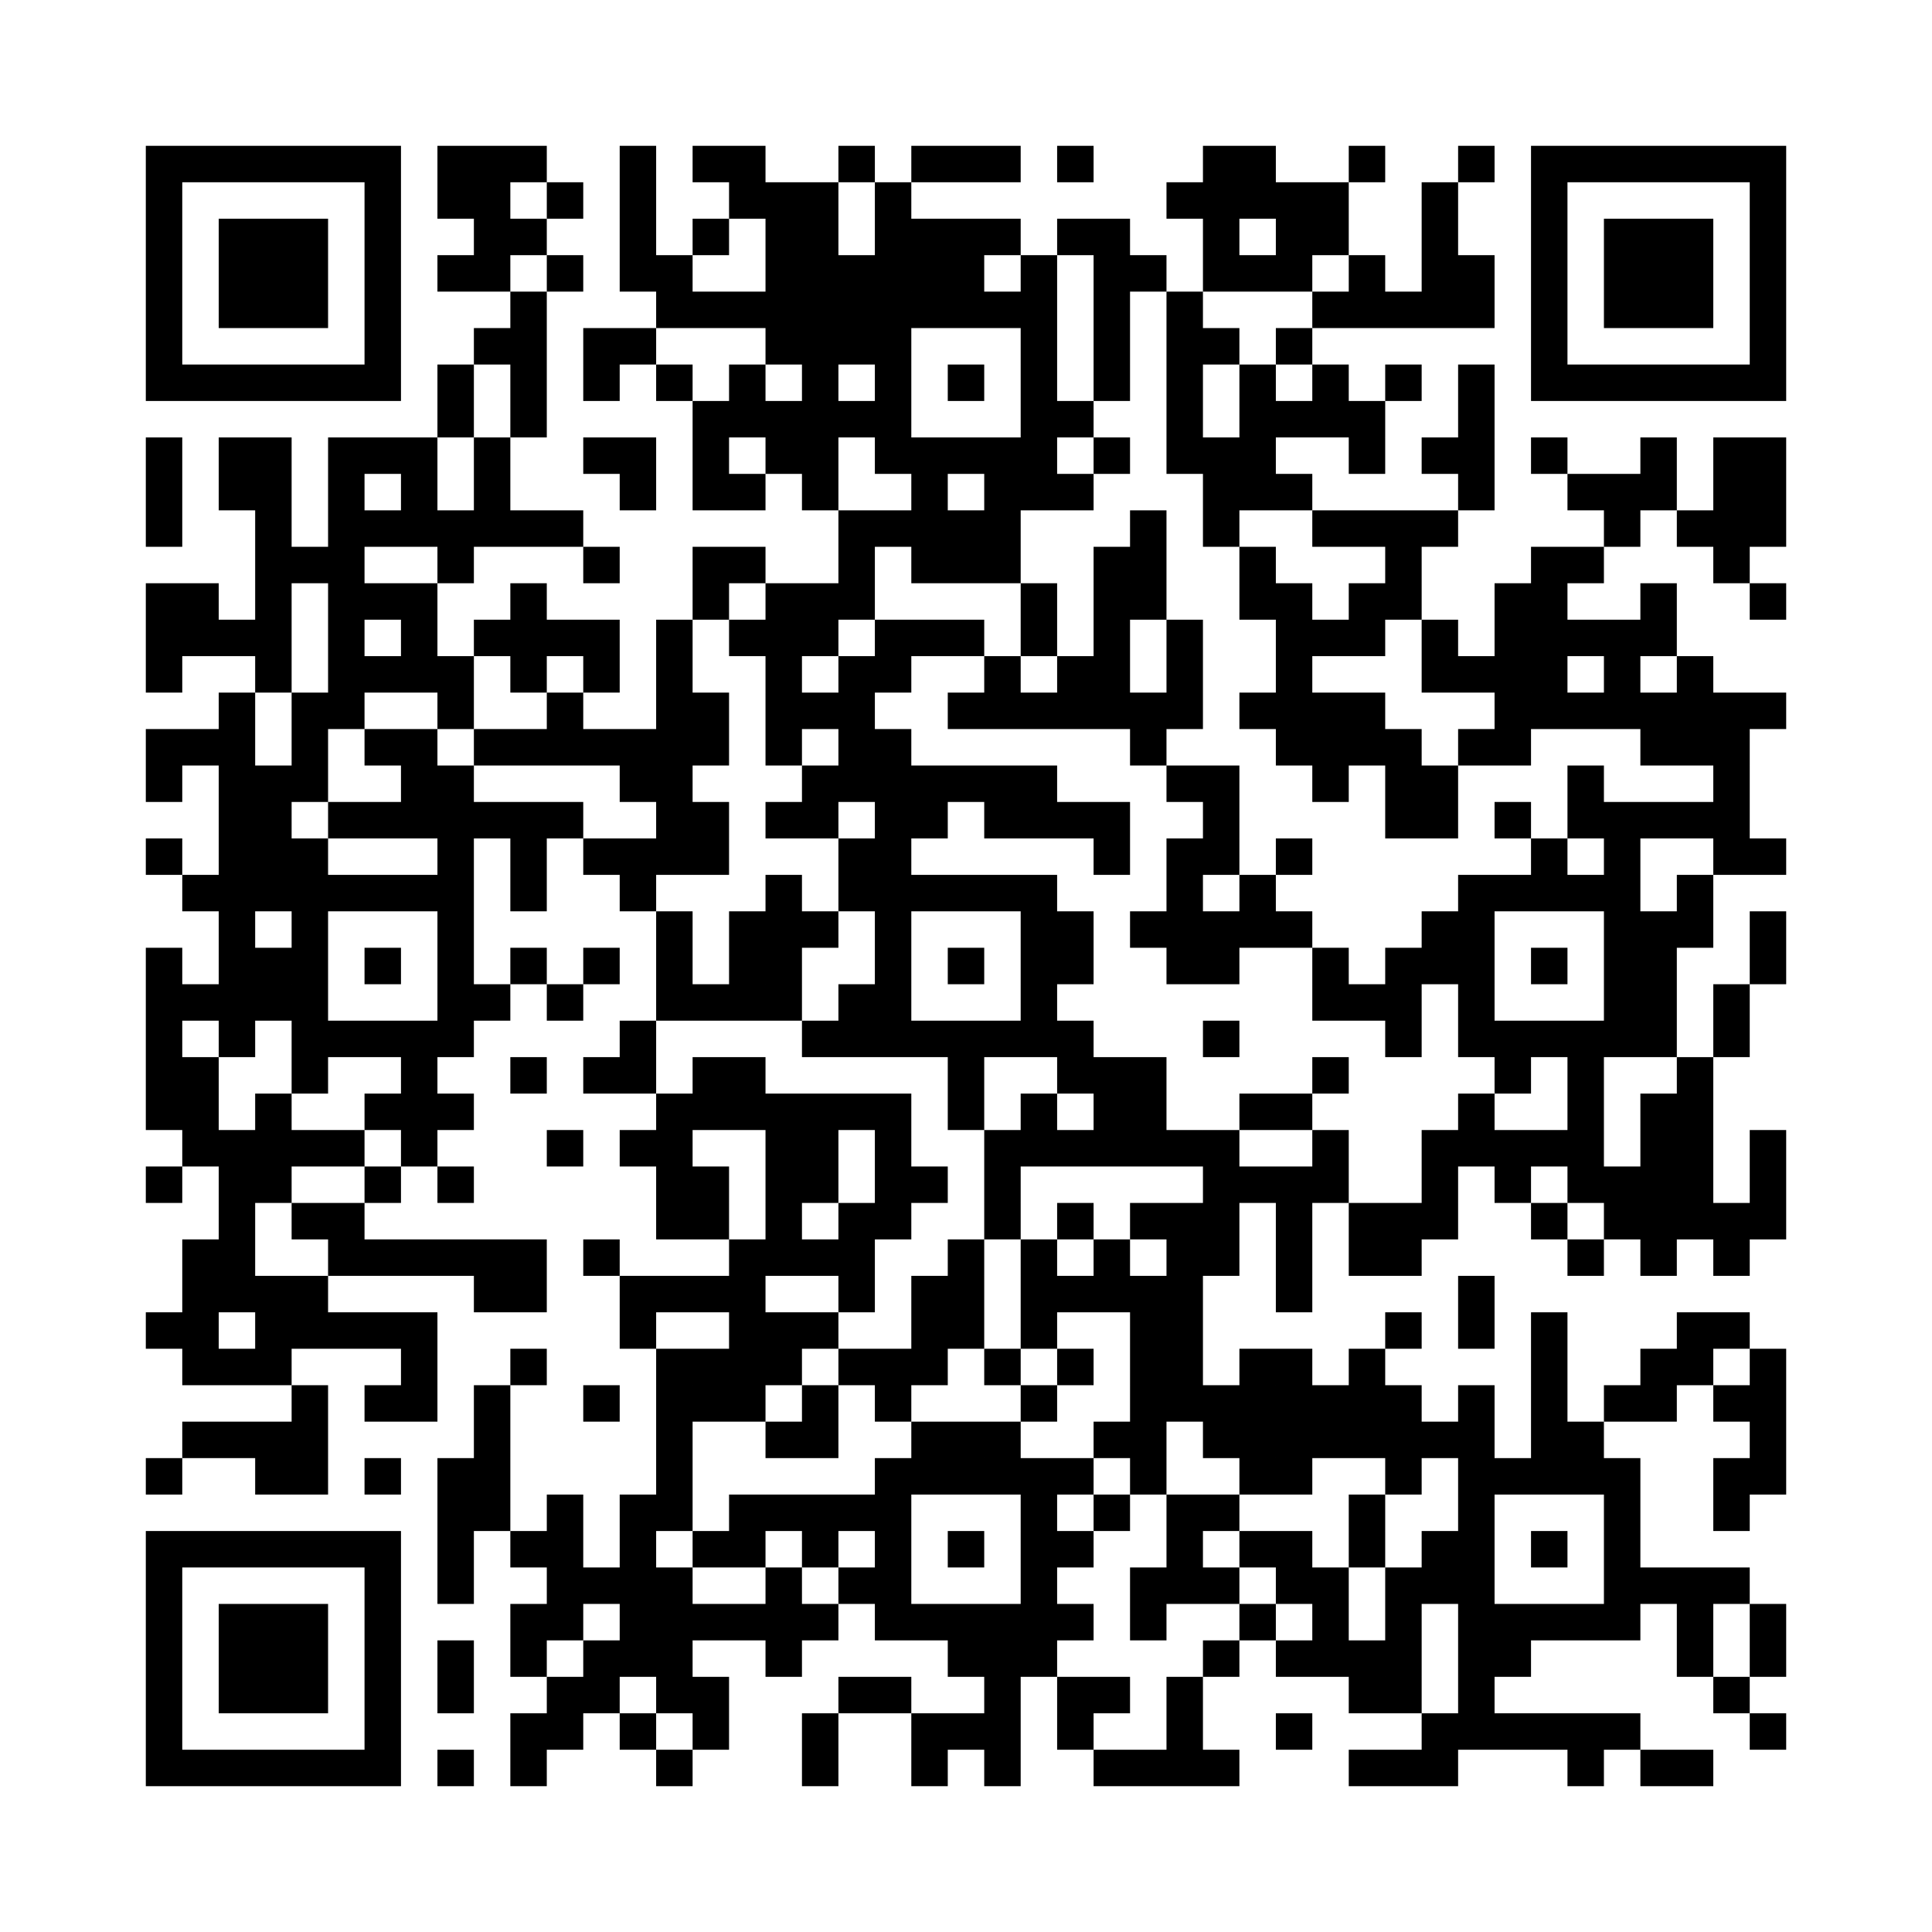 <?xml version="1.0" encoding="UTF-8"?>
<!DOCTYPE svg PUBLIC "-//W3C//DTD SVG 1.1//EN" "http://www.w3.org/Graphics/SVG/1.1/DTD/svg11.dtd">
<svg xmlns="http://www.w3.org/2000/svg" version="1.1" viewBox="0 0 53 53" stroke="none">
	<rect width="100%" height="100%" fill="#FFFFFF"/>
	<path d="M4,4h1v1h-1z M5,4h1v1h-1z M6,4h1v1h-1z M7,4h1v1h-1z M8,4h1v1h-1z M9,4h1v1h-1z M10,4h1v1h-1z M12,4h1v1h-1z M13,4h1v1h-1z M14,4h1v1h-1z M17,4h1v1h-1z M19,4h1v1h-1z M20,4h1v1h-1z M23,4h1v1h-1z M25,4h1v1h-1z M26,4h1v1h-1z M27,4h1v1h-1z M29,4h1v1h-1z M33,4h1v1h-1z M34,4h1v1h-1z M37,4h1v1h-1z M40,4h1v1h-1z M42,4h1v1h-1z M43,4h1v1h-1z M44,4h1v1h-1z M45,4h1v1h-1z M46,4h1v1h-1z M47,4h1v1h-1z M48,4h1v1h-1z M4,5h1v1h-1z M10,5h1v1h-1z M12,5h1v1h-1z M13,5h1v1h-1z M15,5h1v1h-1z M17,5h1v1h-1z M20,5h1v1h-1z M21,5h1v1h-1z M22,5h1v1h-1z M24,5h1v1h-1z M32,5h1v1h-1z M33,5h1v1h-1z M34,5h1v1h-1z M35,5h1v1h-1z M36,5h1v1h-1z M39,5h1v1h-1z M42,5h1v1h-1z M48,5h1v1h-1z M4,6h1v1h-1z M6,6h1v1h-1z M7,6h1v1h-1z M8,6h1v1h-1z M10,6h1v1h-1z M13,6h1v1h-1z M14,6h1v1h-1z M17,6h1v1h-1z M19,6h1v1h-1z M21,6h1v1h-1z M22,6h1v1h-1z M24,6h1v1h-1z M25,6h1v1h-1z M26,6h1v1h-1z M27,6h1v1h-1z M29,6h1v1h-1z M30,6h1v1h-1z M33,6h1v1h-1z M35,6h1v1h-1z M36,6h1v1h-1z M39,6h1v1h-1z M42,6h1v1h-1z M44,6h1v1h-1z M45,6h1v1h-1z M46,6h1v1h-1z M48,6h1v1h-1z M4,7h1v1h-1z M6,7h1v1h-1z M7,7h1v1h-1z M8,7h1v1h-1z M10,7h1v1h-1z M12,7h1v1h-1z M13,7h1v1h-1z M15,7h1v1h-1z M17,7h1v1h-1z M18,7h1v1h-1z M21,7h1v1h-1z M22,7h1v1h-1z M23,7h1v1h-1z M24,7h1v1h-1z M25,7h1v1h-1z M26,7h1v1h-1z M28,7h1v1h-1z M30,7h1v1h-1z M31,7h1v1h-1z M33,7h1v1h-1z M34,7h1v1h-1z M35,7h1v1h-1z M37,7h1v1h-1z M39,7h1v1h-1z M40,7h1v1h-1z M42,7h1v1h-1z M44,7h1v1h-1z M45,7h1v1h-1z M46,7h1v1h-1z M48,7h1v1h-1z M4,8h1v1h-1z M6,8h1v1h-1z M7,8h1v1h-1z M8,8h1v1h-1z M10,8h1v1h-1z M14,8h1v1h-1z M18,8h1v1h-1z M19,8h1v1h-1z M20,8h1v1h-1z M21,8h1v1h-1z M22,8h1v1h-1z M23,8h1v1h-1z M24,8h1v1h-1z M25,8h1v1h-1z M26,8h1v1h-1z M27,8h1v1h-1z M28,8h1v1h-1z M30,8h1v1h-1z M32,8h1v1h-1z M36,8h1v1h-1z M37,8h1v1h-1z M38,8h1v1h-1z M39,8h1v1h-1z M40,8h1v1h-1z M42,8h1v1h-1z M44,8h1v1h-1z M45,8h1v1h-1z M46,8h1v1h-1z M48,8h1v1h-1z M4,9h1v1h-1z M10,9h1v1h-1z M13,9h1v1h-1z M14,9h1v1h-1z M16,9h1v1h-1z M17,9h1v1h-1z M21,9h1v1h-1z M22,9h1v1h-1z M23,9h1v1h-1z M24,9h1v1h-1z M28,9h1v1h-1z M30,9h1v1h-1z M32,9h1v1h-1z M33,9h1v1h-1z M35,9h1v1h-1z M42,9h1v1h-1z M48,9h1v1h-1z M4,10h1v1h-1z M5,10h1v1h-1z M6,10h1v1h-1z M7,10h1v1h-1z M8,10h1v1h-1z M9,10h1v1h-1z M10,10h1v1h-1z M12,10h1v1h-1z M14,10h1v1h-1z M16,10h1v1h-1z M18,10h1v1h-1z M20,10h1v1h-1z M22,10h1v1h-1z M24,10h1v1h-1z M26,10h1v1h-1z M28,10h1v1h-1z M30,10h1v1h-1z M32,10h1v1h-1z M34,10h1v1h-1z M36,10h1v1h-1z M38,10h1v1h-1z M40,10h1v1h-1z M42,10h1v1h-1z M43,10h1v1h-1z M44,10h1v1h-1z M45,10h1v1h-1z M46,10h1v1h-1z M47,10h1v1h-1z M48,10h1v1h-1z M12,11h1v1h-1z M14,11h1v1h-1z M19,11h1v1h-1z M20,11h1v1h-1z M21,11h1v1h-1z M22,11h1v1h-1z M23,11h1v1h-1z M24,11h1v1h-1z M28,11h1v1h-1z M29,11h1v1h-1z M32,11h1v1h-1z M34,11h1v1h-1z M35,11h1v1h-1z M36,11h1v1h-1z M37,11h1v1h-1z M40,11h1v1h-1z M4,12h1v1h-1z M6,12h1v1h-1z M7,12h1v1h-1z M9,12h1v1h-1z M10,12h1v1h-1z M11,12h1v1h-1z M13,12h1v1h-1z M16,12h1v1h-1z M17,12h1v1h-1z M19,12h1v1h-1z M21,12h1v1h-1z M22,12h1v1h-1z M24,12h1v1h-1z M25,12h1v1h-1z M26,12h1v1h-1z M27,12h1v1h-1z M28,12h1v1h-1z M30,12h1v1h-1z M32,12h1v1h-1z M33,12h1v1h-1z M34,12h1v1h-1z M37,12h1v1h-1z M39,12h1v1h-1z M40,12h1v1h-1z M42,12h1v1h-1z M45,12h1v1h-1z M47,12h1v1h-1z M48,12h1v1h-1z M4,13h1v1h-1z M6,13h1v1h-1z M7,13h1v1h-1z M9,13h1v1h-1z M11,13h1v1h-1z M13,13h1v1h-1z M17,13h1v1h-1z M19,13h1v1h-1z M20,13h1v1h-1z M22,13h1v1h-1z M25,13h1v1h-1z M27,13h1v1h-1z M28,13h1v1h-1z M29,13h1v1h-1z M33,13h1v1h-1z M34,13h1v1h-1z M35,13h1v1h-1z M40,13h1v1h-1z M43,13h1v1h-1z M44,13h1v1h-1z M45,13h1v1h-1z M47,13h1v1h-1z M48,13h1v1h-1z M4,14h1v1h-1z M7,14h1v1h-1z M9,14h1v1h-1z M10,14h1v1h-1z M11,14h1v1h-1z M12,14h1v1h-1z M13,14h1v1h-1z M14,14h1v1h-1z M15,14h1v1h-1z M23,14h1v1h-1z M24,14h1v1h-1z M25,14h1v1h-1z M26,14h1v1h-1z M27,14h1v1h-1z M31,14h1v1h-1z M33,14h1v1h-1z M36,14h1v1h-1z M37,14h1v1h-1z M38,14h1v1h-1z M39,14h1v1h-1z M44,14h1v1h-1z M46,14h1v1h-1z M47,14h1v1h-1z M48,14h1v1h-1z M7,15h1v1h-1z M8,15h1v1h-1z M9,15h1v1h-1z M12,15h1v1h-1z M16,15h1v1h-1z M19,15h1v1h-1z M20,15h1v1h-1z M23,15h1v1h-1z M25,15h1v1h-1z M26,15h1v1h-1z M27,15h1v1h-1z M30,15h1v1h-1z M31,15h1v1h-1z M34,15h1v1h-1z M38,15h1v1h-1z M42,15h1v1h-1z M43,15h1v1h-1z M47,15h1v1h-1z M4,16h1v1h-1z M5,16h1v1h-1z M7,16h1v1h-1z M9,16h1v1h-1z M10,16h1v1h-1z M11,16h1v1h-1z M14,16h1v1h-1z M19,16h1v1h-1z M21,16h1v1h-1z M22,16h1v1h-1z M23,16h1v1h-1z M28,16h1v1h-1z M30,16h1v1h-1z M31,16h1v1h-1z M34,16h1v1h-1z M35,16h1v1h-1z M37,16h1v1h-1z M38,16h1v1h-1z M41,16h1v1h-1z M42,16h1v1h-1z M45,16h1v1h-1z M48,16h1v1h-1z M4,17h1v1h-1z M5,17h1v1h-1z M6,17h1v1h-1z M7,17h1v1h-1z M9,17h1v1h-1z M11,17h1v1h-1z M13,17h1v1h-1z M14,17h1v1h-1z M15,17h1v1h-1z M16,17h1v1h-1z M18,17h1v1h-1z M20,17h1v1h-1z M21,17h1v1h-1z M22,17h1v1h-1z M24,17h1v1h-1z M25,17h1v1h-1z M26,17h1v1h-1z M28,17h1v1h-1z M30,17h1v1h-1z M32,17h1v1h-1z M35,17h1v1h-1z M36,17h1v1h-1z M37,17h1v1h-1z M39,17h1v1h-1z M41,17h1v1h-1z M42,17h1v1h-1z M43,17h1v1h-1z M44,17h1v1h-1z M45,17h1v1h-1z M4,18h1v1h-1z M7,18h1v1h-1z M9,18h1v1h-1z M10,18h1v1h-1z M11,18h1v1h-1z M12,18h1v1h-1z M14,18h1v1h-1z M16,18h1v1h-1z M18,18h1v1h-1z M21,18h1v1h-1z M23,18h1v1h-1z M24,18h1v1h-1z M27,18h1v1h-1z M29,18h1v1h-1z M30,18h1v1h-1z M32,18h1v1h-1z M35,18h1v1h-1z M39,18h1v1h-1z M40,18h1v1h-1z M41,18h1v1h-1z M42,18h1v1h-1z M44,18h1v1h-1z M46,18h1v1h-1z M6,19h1v1h-1z M8,19h1v1h-1z M9,19h1v1h-1z M12,19h1v1h-1z M15,19h1v1h-1z M18,19h1v1h-1z M19,19h1v1h-1z M21,19h1v1h-1z M22,19h1v1h-1z M23,19h1v1h-1z M26,19h1v1h-1z M27,19h1v1h-1z M28,19h1v1h-1z M29,19h1v1h-1z M30,19h1v1h-1z M31,19h1v1h-1z M32,19h1v1h-1z M34,19h1v1h-1z M35,19h1v1h-1z M36,19h1v1h-1z M37,19h1v1h-1z M41,19h1v1h-1z M42,19h1v1h-1z M43,19h1v1h-1z M44,19h1v1h-1z M45,19h1v1h-1z M46,19h1v1h-1z M47,19h1v1h-1z M48,19h1v1h-1z M4,20h1v1h-1z M5,20h1v1h-1z M6,20h1v1h-1z M8,20h1v1h-1z M10,20h1v1h-1z M11,20h1v1h-1z M13,20h1v1h-1z M14,20h1v1h-1z M15,20h1v1h-1z M16,20h1v1h-1z M17,20h1v1h-1z M18,20h1v1h-1z M19,20h1v1h-1z M21,20h1v1h-1z M23,20h1v1h-1z M24,20h1v1h-1z M31,20h1v1h-1z M35,20h1v1h-1z M36,20h1v1h-1z M37,20h1v1h-1z M38,20h1v1h-1z M40,20h1v1h-1z M41,20h1v1h-1z M45,20h1v1h-1z M46,20h1v1h-1z M47,20h1v1h-1z M4,21h1v1h-1z M6,21h1v1h-1z M7,21h1v1h-1z M8,21h1v1h-1z M11,21h1v1h-1z M12,21h1v1h-1z M17,21h1v1h-1z M18,21h1v1h-1z M22,21h1v1h-1z M23,21h1v1h-1z M24,21h1v1h-1z M25,21h1v1h-1z M26,21h1v1h-1z M27,21h1v1h-1z M28,21h1v1h-1z M32,21h1v1h-1z M33,21h1v1h-1z M36,21h1v1h-1z M38,21h1v1h-1z M39,21h1v1h-1z M43,21h1v1h-1z M47,21h1v1h-1z M6,22h1v1h-1z M7,22h1v1h-1z M9,22h1v1h-1z M10,22h1v1h-1z M11,22h1v1h-1z M12,22h1v1h-1z M13,22h1v1h-1z M14,22h1v1h-1z M15,22h1v1h-1z M18,22h1v1h-1z M19,22h1v1h-1z M21,22h1v1h-1z M22,22h1v1h-1z M24,22h1v1h-1z M25,22h1v1h-1z M27,22h1v1h-1z M28,22h1v1h-1z M29,22h1v1h-1z M30,22h1v1h-1z M33,22h1v1h-1z M38,22h1v1h-1z M39,22h1v1h-1z M41,22h1v1h-1z M43,22h1v1h-1z M44,22h1v1h-1z M45,22h1v1h-1z M46,22h1v1h-1z M47,22h1v1h-1z M4,23h1v1h-1z M6,23h1v1h-1z M7,23h1v1h-1z M8,23h1v1h-1z M12,23h1v1h-1z M14,23h1v1h-1z M16,23h1v1h-1z M17,23h1v1h-1z M18,23h1v1h-1z M19,23h1v1h-1z M23,23h1v1h-1z M24,23h1v1h-1z M30,23h1v1h-1z M32,23h1v1h-1z M33,23h1v1h-1z M35,23h1v1h-1z M42,23h1v1h-1z M44,23h1v1h-1z M47,23h1v1h-1z M48,23h1v1h-1z M5,24h1v1h-1z M6,24h1v1h-1z M7,24h1v1h-1z M8,24h1v1h-1z M9,24h1v1h-1z M10,24h1v1h-1z M11,24h1v1h-1z M12,24h1v1h-1z M14,24h1v1h-1z M17,24h1v1h-1z M21,24h1v1h-1z M23,24h1v1h-1z M24,24h1v1h-1z M25,24h1v1h-1z M26,24h1v1h-1z M27,24h1v1h-1z M28,24h1v1h-1z M32,24h1v1h-1z M34,24h1v1h-1z M40,24h1v1h-1z M41,24h1v1h-1z M42,24h1v1h-1z M43,24h1v1h-1z M44,24h1v1h-1z M46,24h1v1h-1z M6,25h1v1h-1z M8,25h1v1h-1z M12,25h1v1h-1z M18,25h1v1h-1z M20,25h1v1h-1z M21,25h1v1h-1z M22,25h1v1h-1z M24,25h1v1h-1z M28,25h1v1h-1z M29,25h1v1h-1z M31,25h1v1h-1z M32,25h1v1h-1z M33,25h1v1h-1z M34,25h1v1h-1z M35,25h1v1h-1z M39,25h1v1h-1z M40,25h1v1h-1z M44,25h1v1h-1z M45,25h1v1h-1z M46,25h1v1h-1z M48,25h1v1h-1z M4,26h1v1h-1z M6,26h1v1h-1z M7,26h1v1h-1z M8,26h1v1h-1z M10,26h1v1h-1z M12,26h1v1h-1z M14,26h1v1h-1z M16,26h1v1h-1z M18,26h1v1h-1z M20,26h1v1h-1z M21,26h1v1h-1z M24,26h1v1h-1z M26,26h1v1h-1z M28,26h1v1h-1z M29,26h1v1h-1z M32,26h1v1h-1z M33,26h1v1h-1z M36,26h1v1h-1z M38,26h1v1h-1z M39,26h1v1h-1z M40,26h1v1h-1z M42,26h1v1h-1z M44,26h1v1h-1z M45,26h1v1h-1z M48,26h1v1h-1z M4,27h1v1h-1z M5,27h1v1h-1z M6,27h1v1h-1z M7,27h1v1h-1z M8,27h1v1h-1z M12,27h1v1h-1z M13,27h1v1h-1z M15,27h1v1h-1z M18,27h1v1h-1z M19,27h1v1h-1z M20,27h1v1h-1z M21,27h1v1h-1z M23,27h1v1h-1z M24,27h1v1h-1z M28,27h1v1h-1z M36,27h1v1h-1z M37,27h1v1h-1z M38,27h1v1h-1z M40,27h1v1h-1z M44,27h1v1h-1z M45,27h1v1h-1z M47,27h1v1h-1z M4,28h1v1h-1z M6,28h1v1h-1z M8,28h1v1h-1z M9,28h1v1h-1z M10,28h1v1h-1z M11,28h1v1h-1z M12,28h1v1h-1z M17,28h1v1h-1z M22,28h1v1h-1z M23,28h1v1h-1z M24,28h1v1h-1z M25,28h1v1h-1z M26,28h1v1h-1z M27,28h1v1h-1z M28,28h1v1h-1z M29,28h1v1h-1z M33,28h1v1h-1z M38,28h1v1h-1z M40,28h1v1h-1z M41,28h1v1h-1z M42,28h1v1h-1z M43,28h1v1h-1z M44,28h1v1h-1z M45,28h1v1h-1z M47,28h1v1h-1z M4,29h1v1h-1z M5,29h1v1h-1z M8,29h1v1h-1z M11,29h1v1h-1z M14,29h1v1h-1z M16,29h1v1h-1z M17,29h1v1h-1z M19,29h1v1h-1z M20,29h1v1h-1z M26,29h1v1h-1z M29,29h1v1h-1z M30,29h1v1h-1z M31,29h1v1h-1z M36,29h1v1h-1z M41,29h1v1h-1z M43,29h1v1h-1z M46,29h1v1h-1z M4,30h1v1h-1z M5,30h1v1h-1z M7,30h1v1h-1z M10,30h1v1h-1z M11,30h1v1h-1z M12,30h1v1h-1z M18,30h1v1h-1z M19,30h1v1h-1z M20,30h1v1h-1z M21,30h1v1h-1z M22,30h1v1h-1z M23,30h1v1h-1z M24,30h1v1h-1z M26,30h1v1h-1z M28,30h1v1h-1z M30,30h1v1h-1z M31,30h1v1h-1z M34,30h1v1h-1z M35,30h1v1h-1z M40,30h1v1h-1z M43,30h1v1h-1z M45,30h1v1h-1z M46,30h1v1h-1z M5,31h1v1h-1z M6,31h1v1h-1z M7,31h1v1h-1z M8,31h1v1h-1z M9,31h1v1h-1z M11,31h1v1h-1z M15,31h1v1h-1z M17,31h1v1h-1z M18,31h1v1h-1z M21,31h1v1h-1z M22,31h1v1h-1z M24,31h1v1h-1z M27,31h1v1h-1z M28,31h1v1h-1z M29,31h1v1h-1z M30,31h1v1h-1z M31,31h1v1h-1z M32,31h1v1h-1z M33,31h1v1h-1z M36,31h1v1h-1z M39,31h1v1h-1z M40,31h1v1h-1z M41,31h1v1h-1z M42,31h1v1h-1z M43,31h1v1h-1z M45,31h1v1h-1z M46,31h1v1h-1z M48,31h1v1h-1z M4,32h1v1h-1z M6,32h1v1h-1z M7,32h1v1h-1z M10,32h1v1h-1z M12,32h1v1h-1z M18,32h1v1h-1z M19,32h1v1h-1z M21,32h1v1h-1z M22,32h1v1h-1z M24,32h1v1h-1z M25,32h1v1h-1z M27,32h1v1h-1z M33,32h1v1h-1z M34,32h1v1h-1z M35,32h1v1h-1z M36,32h1v1h-1z M39,32h1v1h-1z M41,32h1v1h-1z M43,32h1v1h-1z M44,32h1v1h-1z M45,32h1v1h-1z M46,32h1v1h-1z M48,32h1v1h-1z M6,33h1v1h-1z M8,33h1v1h-1z M9,33h1v1h-1z M18,33h1v1h-1z M19,33h1v1h-1z M21,33h1v1h-1z M23,33h1v1h-1z M24,33h1v1h-1z M27,33h1v1h-1z M29,33h1v1h-1z M31,33h1v1h-1z M32,33h1v1h-1z M33,33h1v1h-1z M35,33h1v1h-1z M37,33h1v1h-1z M38,33h1v1h-1z M39,33h1v1h-1z M42,33h1v1h-1z M44,33h1v1h-1z M45,33h1v1h-1z M46,33h1v1h-1z M47,33h1v1h-1z M48,33h1v1h-1z M5,34h1v1h-1z M6,34h1v1h-1z M9,34h1v1h-1z M10,34h1v1h-1z M11,34h1v1h-1z M12,34h1v1h-1z M13,34h1v1h-1z M14,34h1v1h-1z M16,34h1v1h-1z M20,34h1v1h-1z M21,34h1v1h-1z M22,34h1v1h-1z M23,34h1v1h-1z M26,34h1v1h-1z M28,34h1v1h-1z M30,34h1v1h-1z M32,34h1v1h-1z M33,34h1v1h-1z M35,34h1v1h-1z M37,34h1v1h-1z M38,34h1v1h-1z M43,34h1v1h-1z M45,34h1v1h-1z M47,34h1v1h-1z M5,35h1v1h-1z M6,35h1v1h-1z M7,35h1v1h-1z M8,35h1v1h-1z M13,35h1v1h-1z M14,35h1v1h-1z M17,35h1v1h-1z M18,35h1v1h-1z M19,35h1v1h-1z M20,35h1v1h-1z M23,35h1v1h-1z M25,35h1v1h-1z M26,35h1v1h-1z M28,35h1v1h-1z M29,35h1v1h-1z M30,35h1v1h-1z M31,35h1v1h-1z M32,35h1v1h-1z M35,35h1v1h-1z M40,35h1v1h-1z M4,36h1v1h-1z M5,36h1v1h-1z M7,36h1v1h-1z M8,36h1v1h-1z M9,36h1v1h-1z M10,36h1v1h-1z M11,36h1v1h-1z M17,36h1v1h-1z M20,36h1v1h-1z M21,36h1v1h-1z M22,36h1v1h-1z M25,36h1v1h-1z M26,36h1v1h-1z M28,36h1v1h-1z M31,36h1v1h-1z M32,36h1v1h-1z M38,36h1v1h-1z M40,36h1v1h-1z M42,36h1v1h-1z M46,36h1v1h-1z M47,36h1v1h-1z M5,37h1v1h-1z M6,37h1v1h-1z M7,37h1v1h-1z M11,37h1v1h-1z M14,37h1v1h-1z M18,37h1v1h-1z M19,37h1v1h-1z M20,37h1v1h-1z M21,37h1v1h-1z M23,37h1v1h-1z M24,37h1v1h-1z M25,37h1v1h-1z M27,37h1v1h-1z M29,37h1v1h-1z M31,37h1v1h-1z M32,37h1v1h-1z M34,37h1v1h-1z M35,37h1v1h-1z M37,37h1v1h-1z M42,37h1v1h-1z M45,37h1v1h-1z M46,37h1v1h-1z M48,37h1v1h-1z M8,38h1v1h-1z M10,38h1v1h-1z M11,38h1v1h-1z M13,38h1v1h-1z M16,38h1v1h-1z M18,38h1v1h-1z M19,38h1v1h-1z M20,38h1v1h-1z M22,38h1v1h-1z M24,38h1v1h-1z M28,38h1v1h-1z M31,38h1v1h-1z M32,38h1v1h-1z M33,38h1v1h-1z M34,38h1v1h-1z M35,38h1v1h-1z M36,38h1v1h-1z M37,38h1v1h-1z M38,38h1v1h-1z M40,38h1v1h-1z M42,38h1v1h-1z M44,38h1v1h-1z M45,38h1v1h-1z M47,38h1v1h-1z M48,38h1v1h-1z M5,39h1v1h-1z M6,39h1v1h-1z M7,39h1v1h-1z M8,39h1v1h-1z M13,39h1v1h-1z M18,39h1v1h-1z M21,39h1v1h-1z M22,39h1v1h-1z M25,39h1v1h-1z M26,39h1v1h-1z M27,39h1v1h-1z M30,39h1v1h-1z M31,39h1v1h-1z M33,39h1v1h-1z M34,39h1v1h-1z M35,39h1v1h-1z M36,39h1v1h-1z M37,39h1v1h-1z M38,39h1v1h-1z M39,39h1v1h-1z M40,39h1v1h-1z M42,39h1v1h-1z M43,39h1v1h-1z M48,39h1v1h-1z M4,40h1v1h-1z M7,40h1v1h-1z M8,40h1v1h-1z M10,40h1v1h-1z M12,40h1v1h-1z M13,40h1v1h-1z M18,40h1v1h-1z M24,40h1v1h-1z M25,40h1v1h-1z M26,40h1v1h-1z M27,40h1v1h-1z M28,40h1v1h-1z M29,40h1v1h-1z M31,40h1v1h-1z M34,40h1v1h-1z M35,40h1v1h-1z M38,40h1v1h-1z M40,40h1v1h-1z M41,40h1v1h-1z M42,40h1v1h-1z M43,40h1v1h-1z M44,40h1v1h-1z M47,40h1v1h-1z M48,40h1v1h-1z M12,41h1v1h-1z M13,41h1v1h-1z M15,41h1v1h-1z M17,41h1v1h-1z M18,41h1v1h-1z M20,41h1v1h-1z M21,41h1v1h-1z M22,41h1v1h-1z M23,41h1v1h-1z M24,41h1v1h-1z M28,41h1v1h-1z M30,41h1v1h-1z M32,41h1v1h-1z M33,41h1v1h-1z M37,41h1v1h-1z M40,41h1v1h-1z M44,41h1v1h-1z M47,41h1v1h-1z M4,42h1v1h-1z M5,42h1v1h-1z M6,42h1v1h-1z M7,42h1v1h-1z M8,42h1v1h-1z M9,42h1v1h-1z M10,42h1v1h-1z M12,42h1v1h-1z M14,42h1v1h-1z M15,42h1v1h-1z M17,42h1v1h-1z M19,42h1v1h-1z M20,42h1v1h-1z M22,42h1v1h-1z M24,42h1v1h-1z M26,42h1v1h-1z M28,42h1v1h-1z M29,42h1v1h-1z M32,42h1v1h-1z M34,42h1v1h-1z M35,42h1v1h-1z M37,42h1v1h-1z M39,42h1v1h-1z M40,42h1v1h-1z M42,42h1v1h-1z M44,42h1v1h-1z M4,43h1v1h-1z M10,43h1v1h-1z M12,43h1v1h-1z M15,43h1v1h-1z M16,43h1v1h-1z M17,43h1v1h-1z M18,43h1v1h-1z M21,43h1v1h-1z M23,43h1v1h-1z M24,43h1v1h-1z M28,43h1v1h-1z M31,43h1v1h-1z M32,43h1v1h-1z M33,43h1v1h-1z M35,43h1v1h-1z M36,43h1v1h-1z M38,43h1v1h-1z M39,43h1v1h-1z M40,43h1v1h-1z M44,43h1v1h-1z M45,43h1v1h-1z M46,43h1v1h-1z M47,43h1v1h-1z M4,44h1v1h-1z M6,44h1v1h-1z M7,44h1v1h-1z M8,44h1v1h-1z M10,44h1v1h-1z M14,44h1v1h-1z M15,44h1v1h-1z M17,44h1v1h-1z M18,44h1v1h-1z M19,44h1v1h-1z M20,44h1v1h-1z M21,44h1v1h-1z M22,44h1v1h-1z M24,44h1v1h-1z M25,44h1v1h-1z M26,44h1v1h-1z M27,44h1v1h-1z M28,44h1v1h-1z M29,44h1v1h-1z M31,44h1v1h-1z M34,44h1v1h-1z M36,44h1v1h-1z M38,44h1v1h-1z M40,44h1v1h-1z M41,44h1v1h-1z M42,44h1v1h-1z M43,44h1v1h-1z M44,44h1v1h-1z M46,44h1v1h-1z M48,44h1v1h-1z M4,45h1v1h-1z M6,45h1v1h-1z M7,45h1v1h-1z M8,45h1v1h-1z M10,45h1v1h-1z M12,45h1v1h-1z M14,45h1v1h-1z M16,45h1v1h-1z M17,45h1v1h-1z M18,45h1v1h-1z M21,45h1v1h-1z M26,45h1v1h-1z M27,45h1v1h-1z M28,45h1v1h-1z M33,45h1v1h-1z M35,45h1v1h-1z M36,45h1v1h-1z M37,45h1v1h-1z M38,45h1v1h-1z M40,45h1v1h-1z M41,45h1v1h-1z M46,45h1v1h-1z M48,45h1v1h-1z M4,46h1v1h-1z M6,46h1v1h-1z M7,46h1v1h-1z M8,46h1v1h-1z M10,46h1v1h-1z M12,46h1v1h-1z M15,46h1v1h-1z M16,46h1v1h-1z M18,46h1v1h-1z M19,46h1v1h-1z M23,46h1v1h-1z M24,46h1v1h-1z M27,46h1v1h-1z M29,46h1v1h-1z M30,46h1v1h-1z M32,46h1v1h-1z M37,46h1v1h-1z M38,46h1v1h-1z M40,46h1v1h-1z M47,46h1v1h-1z M4,47h1v1h-1z M10,47h1v1h-1z M14,47h1v1h-1z M15,47h1v1h-1z M17,47h1v1h-1z M19,47h1v1h-1z M22,47h1v1h-1z M25,47h1v1h-1z M26,47h1v1h-1z M27,47h1v1h-1z M29,47h1v1h-1z M32,47h1v1h-1z M35,47h1v1h-1z M39,47h1v1h-1z M40,47h1v1h-1z M41,47h1v1h-1z M42,47h1v1h-1z M43,47h1v1h-1z M44,47h1v1h-1z M48,47h1v1h-1z M4,48h1v1h-1z M5,48h1v1h-1z M6,48h1v1h-1z M7,48h1v1h-1z M8,48h1v1h-1z M9,48h1v1h-1z M10,48h1v1h-1z M12,48h1v1h-1z M14,48h1v1h-1z M18,48h1v1h-1z M22,48h1v1h-1z M25,48h1v1h-1z M27,48h1v1h-1z M30,48h1v1h-1z M31,48h1v1h-1z M32,48h1v1h-1z M33,48h1v1h-1z M37,48h1v1h-1z M38,48h1v1h-1z M39,48h1v1h-1z M43,48h1v1h-1z M45,48h1v1h-1z M46,48h1v1h-1z" fill="#000000"/>
</svg>
